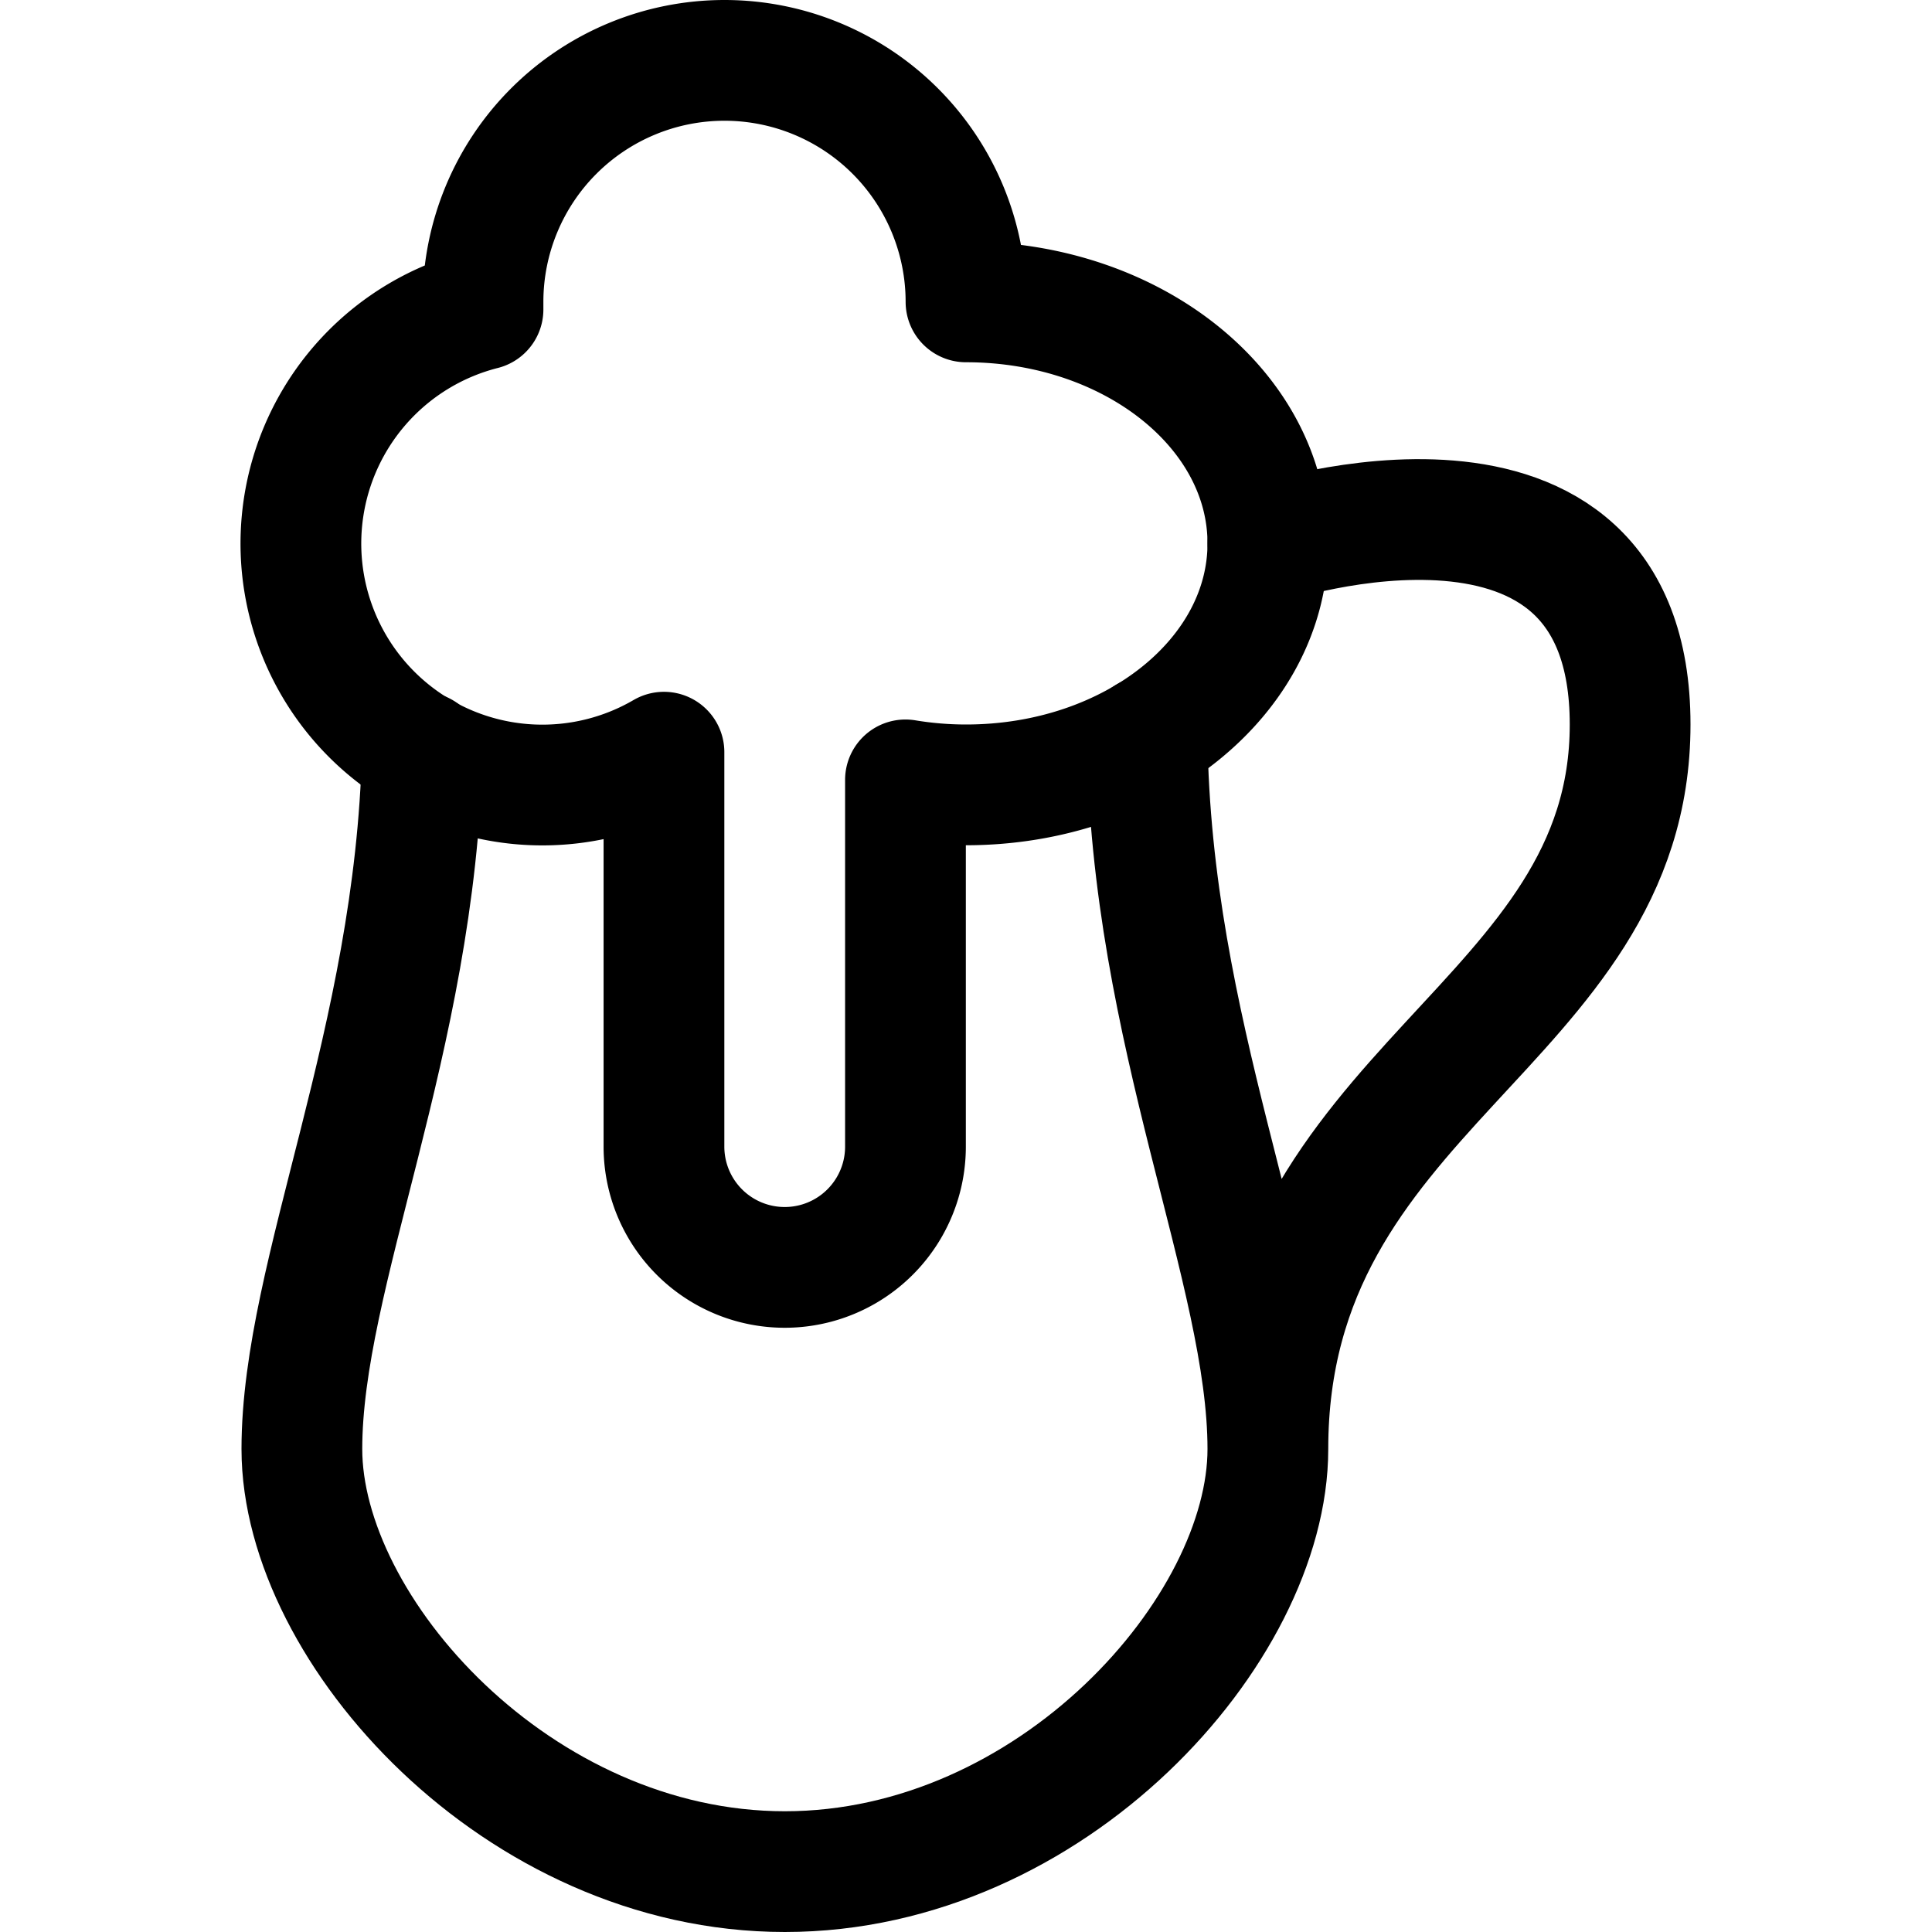 <svg id="Regular" xmlns="http://www.w3.org/2000/svg" viewBox="0 0 24 24" width="24" height="24"><defs><style>.cls-1{fill:none;stroke:#000;stroke-linecap:round;stroke-linejoin:round;stroke-width:1.5px}</style></defs><title>chef-gear-mug</title><path class="cls-1" d="M12 3.75a3 3 0 0 0-6 0v.094a3 3 0 1 0 2.248 5.5v4.9a1.5 1.5 0 0 0 3 0V9.688A4.6 4.6 0 0 0 12 9.75c2.071 0 3.75-1.343 3.75-3s-1.679-3-3.75-3z"/><path class="cls-1" d="M5.246 9.345C5.159 12.934 3.75 15.82 3.75 18c0 2.25 2.686 5.25 6 5.25s6-3 6-5.25c0-2.22-1.459-5.171-1.5-8.851m1.5-2.399s4.5-1.5 4.5 2.25-4.5 4.5-4.5 9"/></svg>